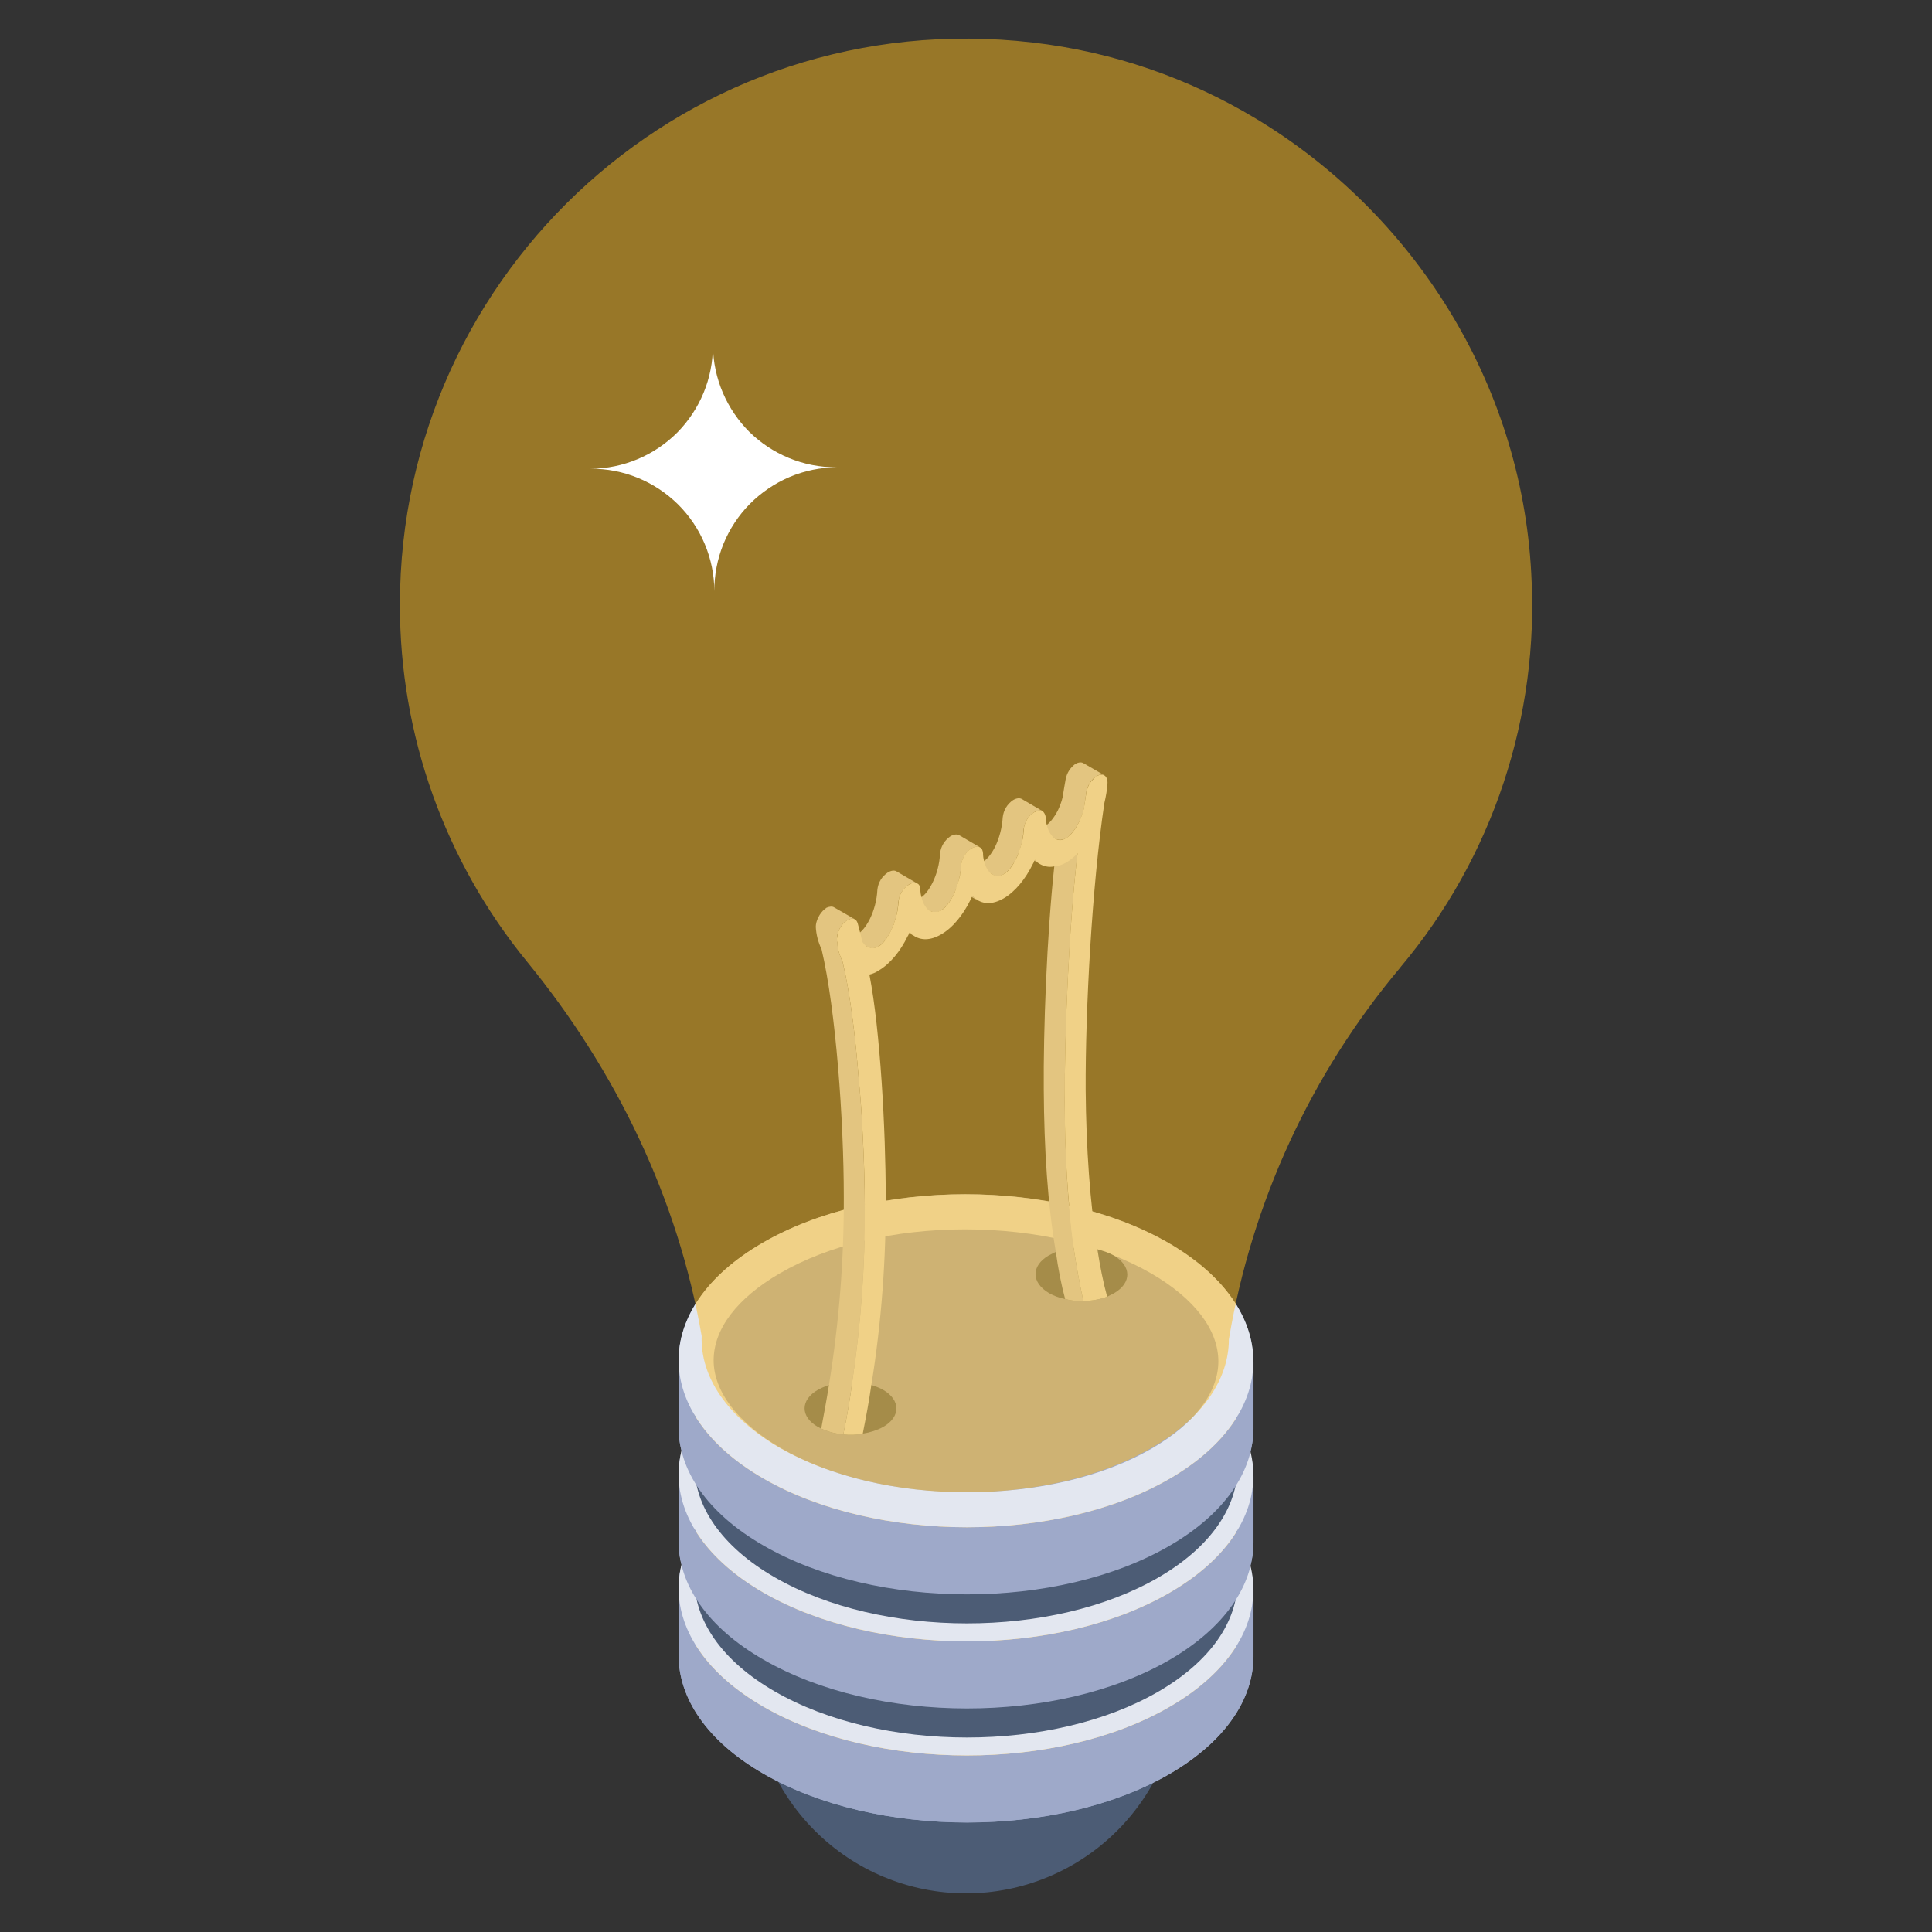 <svg width="16" height="16" viewBox="0 0 16 16" fill="none" xmlns="http://www.w3.org/2000/svg">
<rect x="0" y="0" width="16" height="16" fill="#333333" stroke="none"/>
<g id="Idea">
<path id="Vector" d="M9.771 13.378V13.909C9.771 14.379 9.584 14.829 9.252 15.161C8.92 15.493 8.47 15.68 8 15.68C7.53 15.68 7.08 15.493 6.748 15.161C6.416 14.829 6.229 14.379 6.229 13.909V13.378H9.771Z" fill="#4C5C75"/>
<path id="Vector_2" d="M10.381 11.832C10.381 11.896 10.372 11.963 10.352 12.027C10.381 12.136 10.388 12.245 10.368 12.35C10.378 12.309 10.381 12.264 10.381 12.222V12.776C10.381 12.84 10.372 12.907 10.352 12.971C10.381 13.08 10.388 13.189 10.368 13.294C10.378 13.253 10.381 13.208 10.381 13.166V13.72C10.378 14.072 10.148 14.421 9.687 14.69C8.762 15.227 7.255 15.227 6.324 14.69C5.853 14.418 5.62 14.062 5.62 13.707V13.154C5.62 13.09 5.626 13.022 5.645 12.958C5.626 12.894 5.62 12.827 5.62 12.763V12.21C5.62 12.142 5.629 12.078 5.645 12.014C5.626 11.95 5.62 11.883 5.62 11.819V11.266C5.62 10.914 5.85 10.565 6.311 10.296C7.239 9.755 8.746 9.755 9.677 10.293C10.202 10.597 10.432 11.01 10.368 11.406C10.378 11.362 10.381 11.32 10.381 11.275V11.832Z" fill="#9EA9C9"/>
<path id="Vector_3" d="M9.584 12.585C10.466 13.094 10.471 13.919 9.595 14.428C8.719 14.937 7.296 14.936 6.415 14.427C5.535 13.919 5.528 13.095 6.404 12.586C7.28 12.077 8.704 12.077 9.584 12.585Z" fill="#FFD06C"/>
<path id="Vector_4" d="M10.38 13.166V13.722C10.379 14.072 10.148 14.422 9.688 14.69C8.761 15.229 7.255 15.227 6.322 14.689C5.853 14.419 5.619 14.063 5.62 13.708V13.152C5.619 13.508 5.853 13.863 6.322 14.134C7.255 14.672 8.761 14.673 9.688 14.134C10.148 13.867 10.379 13.517 10.38 13.166Z" fill="#9EA9C9"/>
<path id="Vector_5" d="M9.677 12.184C10.61 12.723 10.615 13.596 9.688 14.134C8.761 14.673 7.255 14.672 6.322 14.134C5.391 13.596 5.385 12.723 6.311 12.185C7.238 11.646 8.745 11.646 9.677 12.184Z" fill="#E3E7F0"/>
<path id="Vector_6" d="M10.249 12.568V13.092C10.248 13.424 10.03 13.755 9.595 14.008C8.719 14.517 7.296 14.516 6.415 14.007C5.972 13.751 5.751 13.415 5.751 13.08V12.555C5.751 12.89 5.972 13.226 6.415 13.482C7.296 13.991 8.719 13.992 9.595 13.483C10.03 13.23 10.248 12.899 10.249 12.568Z" fill="#4C5C75"/>
<path id="Vector_7" d="M9.584 11.64C10.466 12.149 10.471 12.974 9.595 13.483C8.719 13.992 7.296 13.991 6.415 13.482C5.535 12.974 5.528 12.15 6.404 11.641C7.28 11.132 8.704 11.132 9.584 11.64Z" fill="#FFD06C"/>
<path id="Vector_8" d="M10.38 12.221V12.777C10.379 13.127 10.148 13.477 9.688 13.745C8.761 14.284 7.255 14.283 6.322 13.744C5.853 13.474 5.619 13.118 5.62 12.763V12.207C5.619 12.563 5.853 12.918 6.322 13.189C7.255 13.727 8.761 13.728 9.688 13.189C10.148 12.922 10.379 12.572 10.38 12.221Z" fill="#9EA9C9"/>
<path id="Vector_9" d="M9.677 11.239C10.61 11.778 10.615 12.651 9.688 13.189C8.761 13.728 7.255 13.727 6.322 13.189C5.391 12.651 5.385 11.779 6.311 11.24C7.238 10.701 8.745 10.701 9.677 11.239Z" fill="#E3E7F0"/>
<path id="Vector_10" d="M10.249 11.623V12.148C10.248 12.479 10.03 12.81 9.595 13.063C8.719 13.572 7.296 13.571 6.415 13.062C5.972 12.806 5.751 12.47 5.751 12.135V11.61C5.751 11.945 5.972 12.281 6.415 12.537C7.296 13.046 8.719 13.047 9.595 12.538C10.03 12.285 10.248 11.954 10.249 11.623Z" fill="#4C5C75"/>
<path id="Vector_11" d="M9.584 10.695C10.466 11.204 10.471 12.029 9.595 12.538C8.719 13.047 7.296 13.046 6.415 12.537C5.535 12.029 5.528 11.205 6.404 10.696C7.28 10.187 8.704 10.187 9.584 10.695Z" fill="#FFD06C"/>
<path id="Vector_12" d="M10.38 11.276V11.832C10.379 12.182 10.148 12.533 9.688 12.8C8.761 13.339 7.255 13.338 6.322 12.799C5.853 12.529 5.619 12.173 5.62 11.818V11.262C5.619 11.618 5.853 11.973 6.322 12.244C7.255 12.782 8.761 12.783 9.688 12.245C10.148 11.977 10.379 11.627 10.38 11.276Z" fill="#9EA9C9"/>
<path id="Vector_13" d="M9.677 10.294C10.61 10.833 10.615 11.706 9.688 12.245C8.761 12.783 7.255 12.782 6.322 12.244C5.391 11.706 5.385 10.834 6.311 10.295C7.238 9.756 8.746 9.756 9.677 10.294L9.677 10.294Z" fill="#E3E7F0"/>
<path id="Vector_14" d="M8.009 12.358C7.423 12.358 6.875 12.228 6.467 11.993C6.113 11.788 5.91 11.524 5.91 11.266C5.91 11.006 6.104 10.751 6.457 10.546C6.862 10.31 7.407 10.181 7.993 10.181C8.578 10.181 9.125 10.31 9.532 10.545C9.891 10.753 10.089 11.011 10.09 11.273C10.09 11.532 9.895 11.788 9.542 11.994C9.138 12.229 8.593 12.358 8.009 12.358Z" fill="#9EA9C9"/>
<path id="Vector_15" d="M9.226 10.71L9.169 10.739C9.107 10.761 9.04 10.774 8.972 10.774C8.921 10.777 8.869 10.771 8.821 10.758C8.774 10.749 8.73 10.733 8.689 10.71C8.54 10.623 8.537 10.484 8.685 10.397L8.743 10.368C8.788 10.352 8.84 10.343 8.891 10.336C8.956 10.33 9.024 10.336 9.088 10.346C9.136 10.359 9.185 10.375 9.223 10.397C9.371 10.484 9.375 10.623 9.226 10.71ZM7.313 11.818C7.265 11.844 7.207 11.863 7.145 11.873C7.094 11.883 7.039 11.886 6.984 11.879C6.921 11.874 6.859 11.858 6.801 11.831C6.791 11.828 6.785 11.821 6.775 11.818C6.626 11.734 6.626 11.593 6.775 11.509C6.862 11.462 6.96 11.44 7.058 11.444C7.113 11.448 7.168 11.454 7.216 11.47C7.248 11.48 7.281 11.492 7.31 11.508C7.461 11.593 7.461 11.734 7.313 11.818Z" fill="#4C5C75"/>
<path id="Vector_16" d="M8.972 10.774C8.921 10.778 8.869 10.771 8.821 10.758C8.789 10.639 8.763 10.507 8.744 10.368C8.676 9.975 8.647 9.515 8.644 9.025C8.64 8.529 8.669 7.752 8.731 7.175C8.737 7.101 8.744 7.03 8.753 6.966L8.924 7.066C8.853 7.652 8.815 8.571 8.818 9.125C8.818 9.56 8.843 9.972 8.892 10.336C8.914 10.491 8.943 10.639 8.972 10.774ZM9.145 6.42C9.13 6.413 9.116 6.413 9.096 6.42C9.091 6.423 9.086 6.423 9.084 6.425C9.061 6.44 9.042 6.46 9.027 6.482C9.013 6.504 9.002 6.529 8.997 6.556L8.976 6.704C8.965 6.741 8.951 6.777 8.934 6.812C8.899 6.878 8.864 6.92 8.83 6.942C8.8 6.957 8.768 6.962 8.739 6.945L8.564 6.844C8.578 6.852 8.594 6.856 8.61 6.855C8.626 6.855 8.642 6.85 8.655 6.841C8.69 6.819 8.727 6.777 8.761 6.711C8.776 6.679 8.791 6.642 8.8 6.603C8.808 6.553 8.816 6.504 8.825 6.455C8.83 6.429 8.839 6.404 8.854 6.381C8.868 6.359 8.887 6.34 8.909 6.324C8.914 6.324 8.919 6.322 8.921 6.319C8.941 6.312 8.958 6.312 8.97 6.319L9.145 6.42ZM8.616 7.156L8.441 7.056C8.431 7.051 8.422 7.044 8.414 7.036C8.407 7.031 8.401 7.025 8.397 7.019L8.569 7.12C8.574 7.127 8.582 7.132 8.586 7.137C8.596 7.144 8.606 7.152 8.616 7.156Z" fill="#C9CEE2"/>
<path id="Vector_17" d="M8.219 7.243L8.046 7.142C8.06 7.15 8.075 7.154 8.091 7.154C8.107 7.153 8.123 7.149 8.136 7.14C8.173 7.119 8.209 7.076 8.242 7.011C8.274 6.944 8.299 6.858 8.304 6.77C8.307 6.741 8.316 6.713 8.331 6.688C8.346 6.663 8.366 6.642 8.39 6.626C8.419 6.609 8.445 6.607 8.462 6.617L8.635 6.718C8.618 6.708 8.593 6.71 8.564 6.727C8.539 6.743 8.519 6.764 8.504 6.789C8.489 6.814 8.48 6.842 8.477 6.871C8.473 6.954 8.452 7.036 8.415 7.111C8.382 7.177 8.346 7.22 8.31 7.241C8.297 7.249 8.281 7.254 8.265 7.255C8.249 7.255 8.233 7.251 8.219 7.243ZM8.096 7.457L7.921 7.356C7.912 7.351 7.904 7.344 7.894 7.336L7.877 7.319L8.052 7.42C8.057 7.425 8.062 7.432 8.069 7.437C8.076 7.444 8.086 7.45 8.096 7.457Z" fill="#C9CEE2"/>
<path id="Vector_18" d="M7.701 7.543L7.527 7.442C7.541 7.45 7.557 7.454 7.573 7.453C7.589 7.453 7.605 7.448 7.618 7.439C7.654 7.419 7.69 7.376 7.723 7.31C7.756 7.244 7.781 7.157 7.785 7.069C7.788 7.04 7.797 7.013 7.812 6.988C7.827 6.963 7.848 6.941 7.872 6.925C7.901 6.909 7.926 6.907 7.944 6.917L8.117 7.018C8.1 7.008 8.075 7.01 8.045 7.027C8.021 7.043 8.001 7.064 7.986 7.089C7.971 7.114 7.962 7.142 7.959 7.171C7.954 7.254 7.933 7.335 7.897 7.411C7.864 7.477 7.828 7.519 7.792 7.54C7.778 7.549 7.763 7.554 7.747 7.554C7.731 7.555 7.715 7.551 7.701 7.543ZM7.577 7.755L7.405 7.654C7.388 7.645 7.372 7.633 7.358 7.62L7.533 7.718C7.537 7.725 7.543 7.731 7.55 7.735C7.558 7.743 7.567 7.75 7.577 7.755Z" fill="#C9CEE2"/>
<path id="Vector_19" d="M7.184 7.842L7.011 7.741C7.04 7.758 7.07 7.756 7.099 7.739C7.135 7.718 7.171 7.676 7.204 7.61C7.237 7.543 7.262 7.457 7.266 7.369C7.269 7.34 7.278 7.312 7.293 7.287C7.308 7.262 7.329 7.241 7.353 7.225C7.382 7.208 7.407 7.206 7.424 7.216L7.597 7.317C7.58 7.307 7.555 7.309 7.526 7.326C7.502 7.342 7.482 7.363 7.467 7.388C7.452 7.413 7.443 7.441 7.44 7.47C7.435 7.553 7.414 7.635 7.378 7.71C7.345 7.776 7.309 7.819 7.272 7.84C7.259 7.848 7.244 7.853 7.229 7.853C7.213 7.854 7.197 7.85 7.184 7.842Z" fill="#C9CEE2"/>
<path id="Vector_20" d="M9.088 10.346C9.11 10.487 9.136 10.62 9.169 10.739C9.108 10.761 9.04 10.774 8.972 10.774C8.943 10.639 8.914 10.491 8.892 10.336C8.841 9.934 8.816 9.53 8.818 9.125C8.814 8.571 8.853 7.652 8.924 7.066C8.895 7.098 8.863 7.124 8.83 7.143C8.8 7.161 8.766 7.172 8.731 7.175C8.708 7.18 8.684 7.18 8.662 7.175C8.639 7.17 8.617 7.16 8.598 7.147C8.595 7.143 8.589 7.14 8.586 7.137C8.582 7.131 8.576 7.127 8.57 7.121C8.57 7.124 8.566 7.124 8.566 7.127C8.563 7.138 8.559 7.147 8.553 7.156C8.495 7.275 8.408 7.385 8.312 7.44C8.218 7.494 8.141 7.488 8.083 7.446C8.08 7.446 8.077 7.443 8.077 7.443C8.073 7.44 8.07 7.44 8.067 7.436C8.064 7.43 8.057 7.427 8.051 7.42C8.051 7.424 8.048 7.424 8.048 7.427C8.045 7.437 8.041 7.447 8.035 7.456C7.977 7.575 7.89 7.684 7.793 7.739C7.703 7.791 7.625 7.788 7.567 7.749C7.56 7.746 7.554 7.741 7.548 7.736C7.545 7.73 7.539 7.726 7.532 7.72C7.532 7.723 7.529 7.723 7.529 7.726C7.526 7.736 7.523 7.746 7.516 7.755C7.458 7.875 7.371 7.984 7.274 8.039C7.252 8.054 7.226 8.065 7.2 8.071C7.29 8.529 7.335 9.366 7.335 9.904C7.339 10.419 7.3 10.955 7.216 11.47C7.197 11.605 7.171 11.741 7.145 11.873C7.094 11.883 7.039 11.886 6.984 11.879C7.013 11.738 7.039 11.593 7.058 11.444C7.129 10.974 7.165 10.481 7.162 10.007C7.162 9.811 7.155 9.582 7.142 9.35C7.136 9.217 7.126 9.084 7.113 8.951C7.084 8.577 7.039 8.216 6.978 7.965C6.965 7.939 6.956 7.91 6.946 7.881C6.939 7.858 6.936 7.834 6.936 7.81C6.932 7.8 6.93 7.789 6.93 7.778C6.93 7.775 6.93 7.768 6.933 7.765C6.933 7.752 6.936 7.743 6.939 7.73C6.949 7.691 6.971 7.655 7.004 7.63C7.007 7.627 7.013 7.623 7.016 7.62C7.032 7.614 7.046 7.607 7.058 7.607C7.068 7.607 7.074 7.611 7.081 7.614C7.091 7.62 7.097 7.63 7.103 7.646L7.123 7.723L7.142 7.801C7.152 7.813 7.158 7.823 7.168 7.829C7.174 7.833 7.178 7.839 7.181 7.839C7.187 7.842 7.194 7.845 7.197 7.845C7.222 7.858 7.248 7.852 7.274 7.839C7.31 7.82 7.345 7.775 7.377 7.71C7.387 7.691 7.393 7.672 7.403 7.652V7.646C7.413 7.623 7.419 7.598 7.426 7.572C7.435 7.54 7.438 7.504 7.442 7.469C7.442 7.417 7.48 7.353 7.526 7.327C7.551 7.311 7.574 7.308 7.59 7.314C7.593 7.314 7.593 7.317 7.597 7.317C7.613 7.324 7.619 7.34 7.622 7.365C7.622 7.388 7.625 7.411 7.632 7.43C7.641 7.478 7.664 7.514 7.687 7.533C7.696 7.54 7.706 7.546 7.716 7.549C7.741 7.556 7.767 7.552 7.793 7.54C7.828 7.52 7.864 7.478 7.896 7.411C7.906 7.395 7.912 7.375 7.918 7.356V7.353C7.922 7.349 7.922 7.349 7.922 7.346C7.928 7.327 7.935 7.308 7.941 7.285C7.944 7.269 7.951 7.253 7.951 7.237C7.957 7.214 7.96 7.192 7.96 7.169C7.96 7.118 7.999 7.053 8.044 7.027C8.07 7.011 8.093 7.008 8.109 7.014C8.112 7.014 8.112 7.018 8.115 7.018C8.131 7.024 8.138 7.04 8.141 7.066C8.141 7.088 8.144 7.111 8.15 7.13C8.16 7.179 8.183 7.214 8.206 7.234C8.22 7.245 8.235 7.248 8.25 7.251C8.252 7.252 8.254 7.253 8.256 7.253H8.257C8.276 7.253 8.295 7.25 8.311 7.24C8.347 7.221 8.382 7.179 8.415 7.111C8.424 7.095 8.431 7.076 8.437 7.056H8.44V7.044C8.45 7.021 8.457 6.998 8.463 6.972C8.473 6.94 8.476 6.905 8.479 6.869C8.479 6.818 8.518 6.753 8.563 6.728C8.592 6.712 8.614 6.708 8.631 6.715L8.634 6.718C8.647 6.728 8.656 6.744 8.66 6.766C8.66 6.789 8.663 6.812 8.669 6.831C8.679 6.879 8.702 6.915 8.724 6.934C8.75 6.956 8.775 6.963 8.805 6.953C8.814 6.95 8.824 6.943 8.83 6.94C8.84 6.935 8.848 6.929 8.856 6.921C8.869 6.911 8.882 6.895 8.895 6.876C8.908 6.86 8.92 6.837 8.934 6.812C8.95 6.779 8.962 6.744 8.975 6.702C8.982 6.654 8.991 6.605 8.998 6.557C9.004 6.531 9.014 6.502 9.03 6.48C9.038 6.469 9.046 6.46 9.056 6.451C9.065 6.441 9.072 6.431 9.082 6.425C9.088 6.425 9.091 6.422 9.094 6.422C9.11 6.415 9.127 6.415 9.14 6.419C9.143 6.419 9.146 6.422 9.146 6.422C9.162 6.431 9.172 6.454 9.172 6.483C9.169 6.538 9.159 6.596 9.146 6.65C9.043 7.333 8.988 8.368 8.991 9.025C8.995 9.511 9.027 9.962 9.088 10.346Z" fill="#E3E7F0"/>
<path id="Vector_21" d="M7.162 10.007C7.165 10.481 7.129 10.974 7.058 11.444C7.039 11.593 7.013 11.738 6.984 11.879C6.921 11.874 6.859 11.858 6.801 11.831C6.823 11.712 6.846 11.593 6.865 11.47C6.949 10.954 6.99 10.431 6.988 9.908C6.988 9.283 6.923 8.364 6.804 7.862C6.776 7.803 6.759 7.74 6.756 7.675C6.756 7.627 6.788 7.562 6.829 7.53C6.836 7.527 6.839 7.52 6.846 7.517C6.868 7.508 6.891 7.504 6.907 7.514L7.081 7.614C7.075 7.611 7.068 7.607 7.059 7.607C7.046 7.607 7.033 7.614 7.017 7.62C7.013 7.623 7.007 7.627 7.004 7.63C6.972 7.655 6.949 7.69 6.939 7.73C6.933 7.746 6.93 7.762 6.933 7.778C6.933 7.788 6.933 7.8 6.936 7.81C6.936 7.836 6.939 7.859 6.946 7.881C6.955 7.91 6.965 7.939 6.978 7.965C7.039 8.216 7.084 8.577 7.113 8.95C7.126 9.083 7.136 9.218 7.142 9.35C7.155 9.582 7.162 9.811 7.162 10.007Z" fill="#C9CEE2"/>
<path id="Vector_22" opacity="0.5" d="M11.598 8.011C10.857 8.892 10.367 9.956 10.177 11.092C10.177 11.414 9.967 11.742 9.543 11.987C8.844 12.395 7.783 12.466 6.953 12.203C6.78 12.15 6.613 12.079 6.455 11.989C6.016 11.733 5.799 11.396 5.811 11.065C5.616 9.932 5.106 8.871 4.367 7.967C3.683 7.132 3.31 6.085 3.312 5.006C3.312 2.234 5.718 0.024 8.553 0.352C9.221 0.429 9.846 0.649 10.397 0.98C11.7 1.763 12.597 3.162 12.681 4.746C12.75 5.932 12.363 7.101 11.598 8.01V8.011Z" fill="#FEBC1F"/>
<path id="Vector_23" d="M6.93 3.87C6.796 3.871 6.663 3.898 6.54 3.95C6.417 4.002 6.305 4.078 6.21 4.173C6.116 4.268 6.042 4.381 5.991 4.505C5.941 4.629 5.915 4.762 5.916 4.896C5.915 4.625 5.806 4.366 5.614 4.176C5.421 3.986 5.161 3.88 4.891 3.882C5.161 3.881 5.42 3.772 5.611 3.58C5.793 3.394 5.906 3.138 5.904 2.857C5.906 3.138 6.022 3.393 6.206 3.577C6.392 3.759 6.648 3.872 6.93 3.87Z" fill="white"/>
</g>
</svg>
